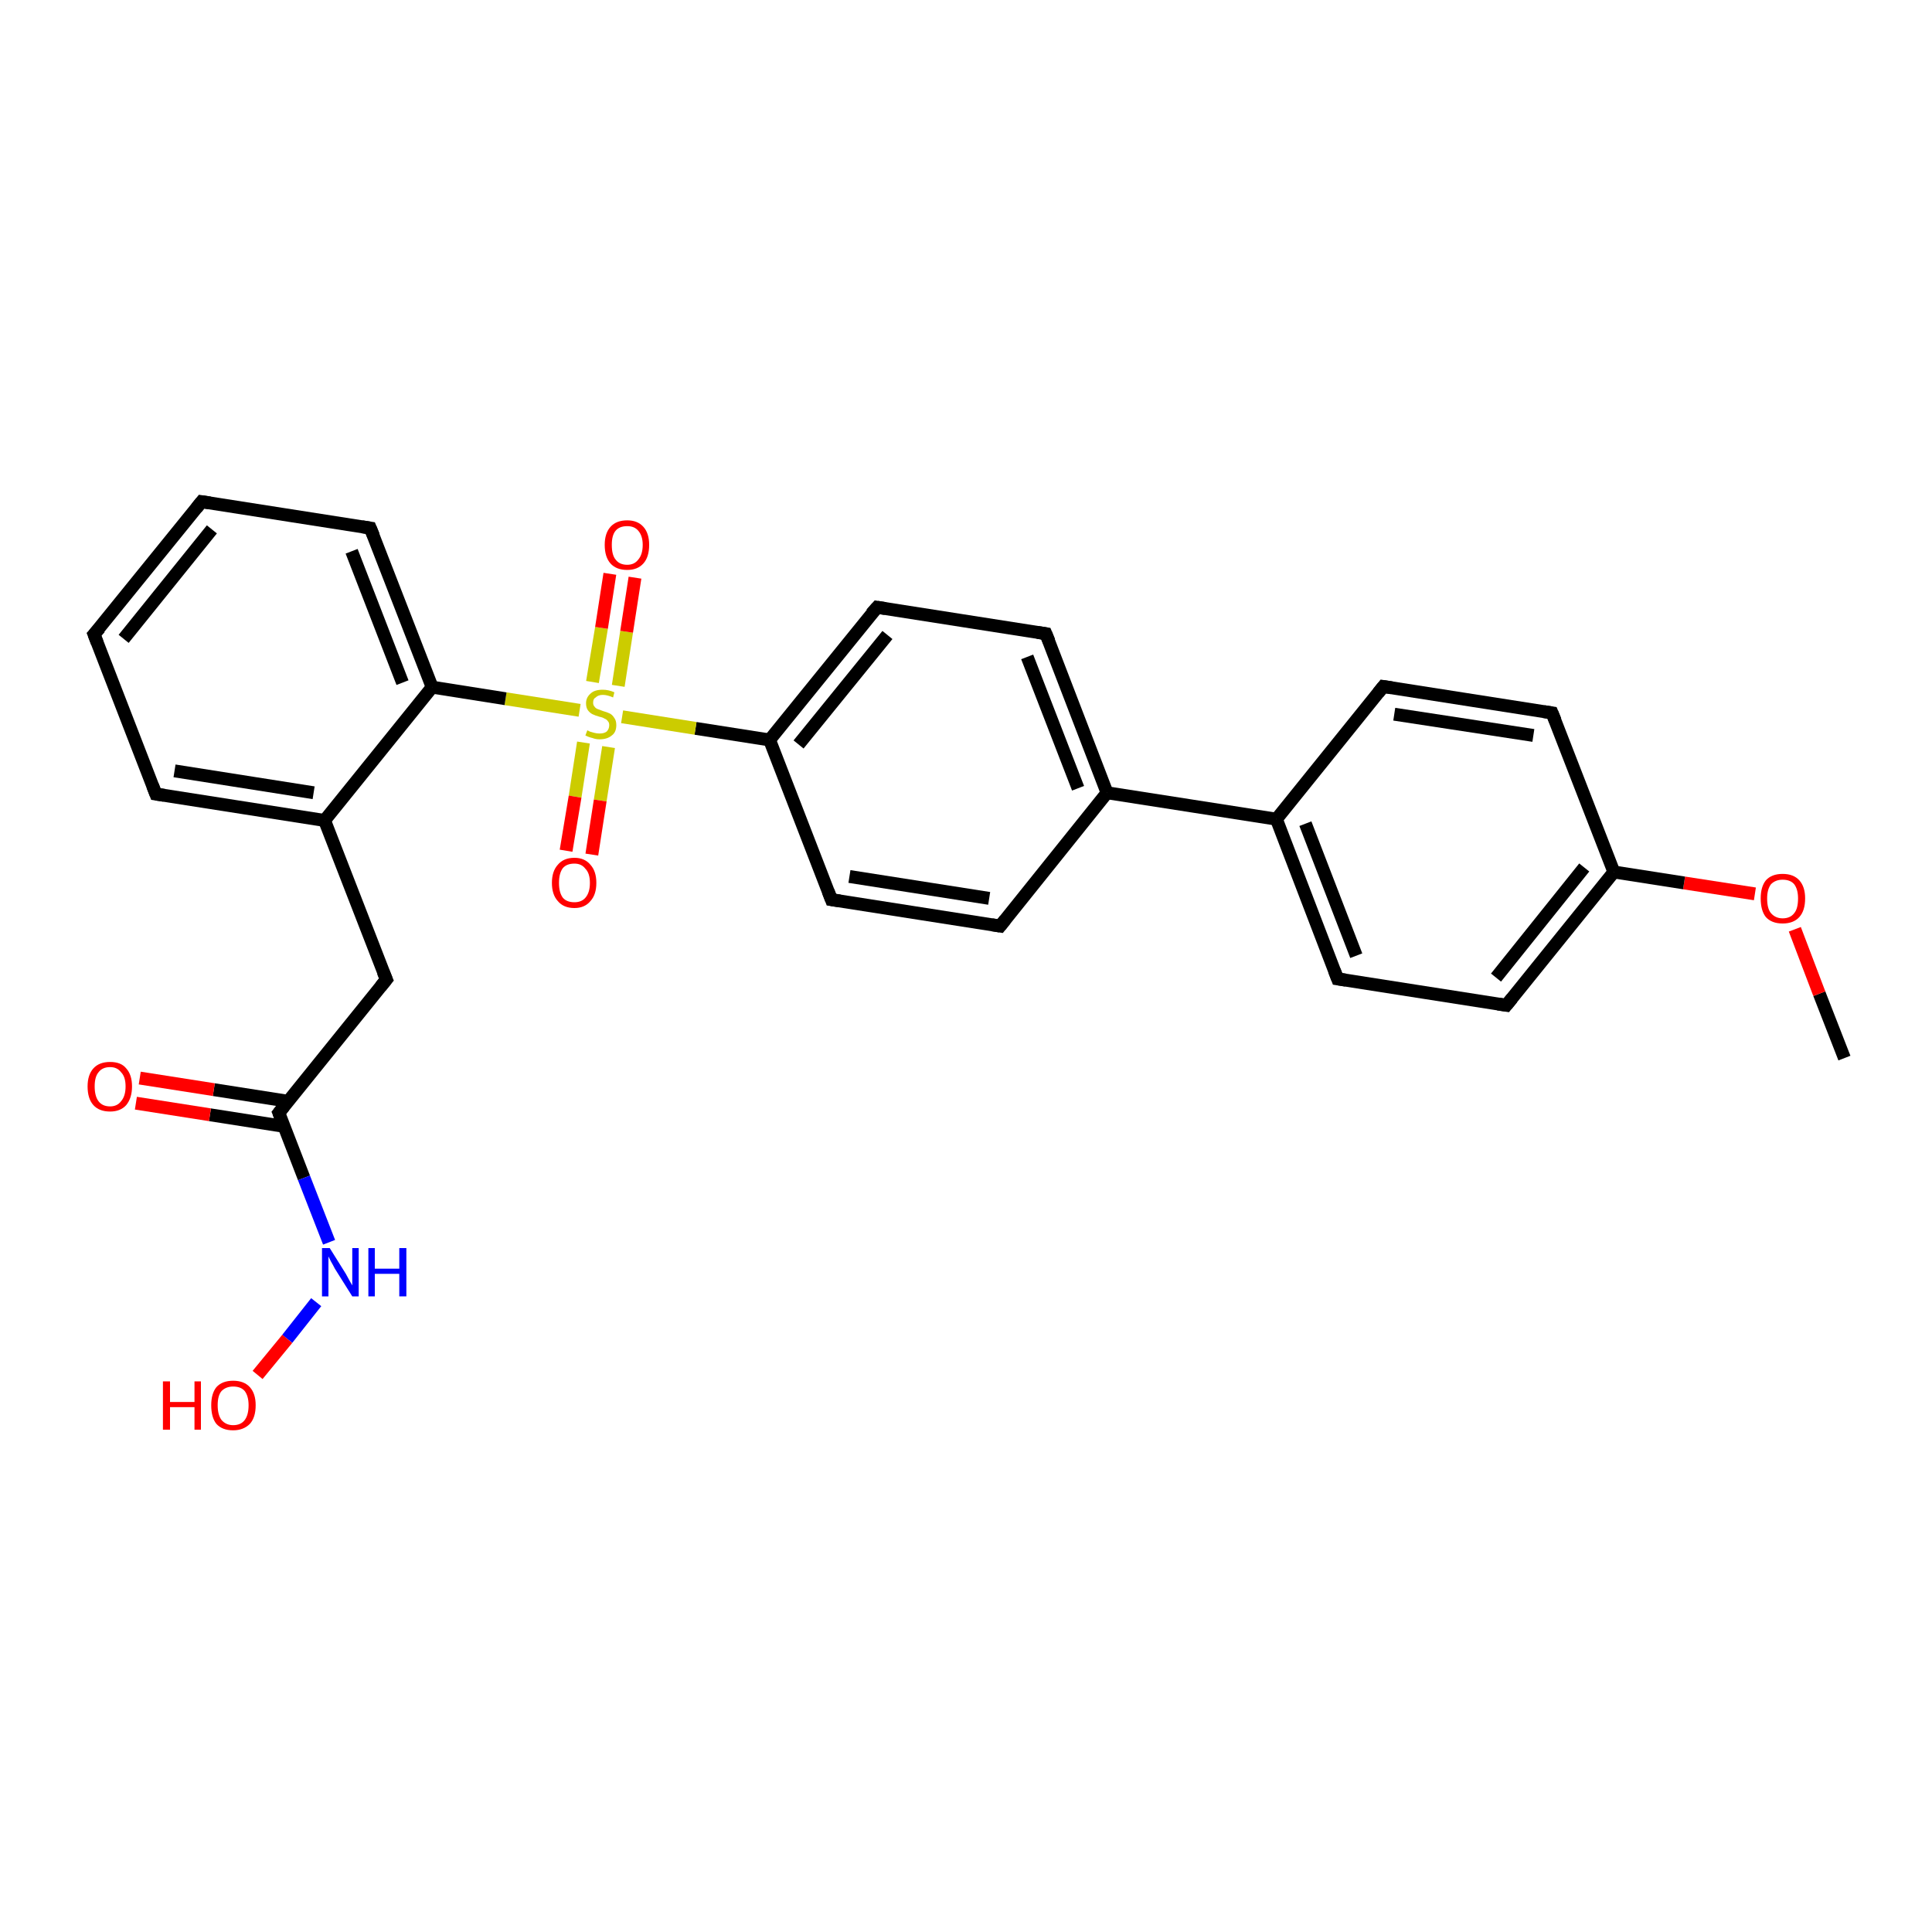 <?xml version='1.0' encoding='iso-8859-1'?>
<svg version='1.1' baseProfile='full'
              xmlns='http://www.w3.org/2000/svg'
                      xmlns:rdkit='http://www.rdkit.org/xml'
                      xmlns:xlink='http://www.w3.org/1999/xlink'
                  xml:space='preserve'
width='300px' height='300px' viewBox='0 0 300 300'>
<!-- END OF HEADER -->
<rect style='opacity:1.0;fill:#FFFFFF;stroke:none' width='300.0' height='300.0' x='0.0' y='0.0'> </rect>
<path class='bond-0 atom-0 atom-1' d='M 286.4,164.3 L 282.5,154.3' style='fill:none;fill-rule:evenodd;stroke:#000000;stroke-width:2.0px;stroke-linecap:butt;stroke-linejoin:miter;stroke-opacity:1' />
<path class='bond-0 atom-0 atom-1' d='M 282.5,154.3 L 278.7,144.3' style='fill:none;fill-rule:evenodd;stroke:#FF0000;stroke-width:2.0px;stroke-linecap:butt;stroke-linejoin:miter;stroke-opacity:1' />
<path class='bond-1 atom-1 atom-2' d='M 272.5,138.8 L 261.5,137.1' style='fill:none;fill-rule:evenodd;stroke:#FF0000;stroke-width:2.0px;stroke-linecap:butt;stroke-linejoin:miter;stroke-opacity:1' />
<path class='bond-1 atom-1 atom-2' d='M 261.5,137.1 L 250.6,135.4' style='fill:none;fill-rule:evenodd;stroke:#000000;stroke-width:2.0px;stroke-linecap:butt;stroke-linejoin:miter;stroke-opacity:1' />
<path class='bond-2 atom-2 atom-3' d='M 250.6,135.4 L 233.9,156.1' style='fill:none;fill-rule:evenodd;stroke:#000000;stroke-width:2.0px;stroke-linecap:butt;stroke-linejoin:miter;stroke-opacity:1' />
<path class='bond-2 atom-2 atom-3' d='M 246.0,134.7 L 232.3,151.8' style='fill:none;fill-rule:evenodd;stroke:#000000;stroke-width:2.0px;stroke-linecap:butt;stroke-linejoin:miter;stroke-opacity:1' />
<path class='bond-3 atom-3 atom-4' d='M 233.9,156.1 L 207.7,152.0' style='fill:none;fill-rule:evenodd;stroke:#000000;stroke-width:2.0px;stroke-linecap:butt;stroke-linejoin:miter;stroke-opacity:1' />
<path class='bond-4 atom-4 atom-5' d='M 207.7,152.0 L 198.2,127.2' style='fill:none;fill-rule:evenodd;stroke:#000000;stroke-width:2.0px;stroke-linecap:butt;stroke-linejoin:miter;stroke-opacity:1' />
<path class='bond-4 atom-4 atom-5' d='M 210.6,148.4 L 202.7,127.9' style='fill:none;fill-rule:evenodd;stroke:#000000;stroke-width:2.0px;stroke-linecap:butt;stroke-linejoin:miter;stroke-opacity:1' />
<path class='bond-5 atom-5 atom-6' d='M 198.2,127.2 L 214.8,106.6' style='fill:none;fill-rule:evenodd;stroke:#000000;stroke-width:2.0px;stroke-linecap:butt;stroke-linejoin:miter;stroke-opacity:1' />
<path class='bond-6 atom-6 atom-7' d='M 214.8,106.6 L 241.0,110.7' style='fill:none;fill-rule:evenodd;stroke:#000000;stroke-width:2.0px;stroke-linecap:butt;stroke-linejoin:miter;stroke-opacity:1' />
<path class='bond-6 atom-6 atom-7' d='M 216.5,110.9 L 238.1,114.2' style='fill:none;fill-rule:evenodd;stroke:#000000;stroke-width:2.0px;stroke-linecap:butt;stroke-linejoin:miter;stroke-opacity:1' />
<path class='bond-7 atom-5 atom-8' d='M 198.2,127.2 L 171.9,123.1' style='fill:none;fill-rule:evenodd;stroke:#000000;stroke-width:2.0px;stroke-linecap:butt;stroke-linejoin:miter;stroke-opacity:1' />
<path class='bond-8 atom-8 atom-9' d='M 171.9,123.1 L 162.4,98.4' style='fill:none;fill-rule:evenodd;stroke:#000000;stroke-width:2.0px;stroke-linecap:butt;stroke-linejoin:miter;stroke-opacity:1' />
<path class='bond-8 atom-8 atom-9' d='M 167.4,122.4 L 159.5,102.0' style='fill:none;fill-rule:evenodd;stroke:#000000;stroke-width:2.0px;stroke-linecap:butt;stroke-linejoin:miter;stroke-opacity:1' />
<path class='bond-9 atom-9 atom-10' d='M 162.4,98.4 L 136.2,94.3' style='fill:none;fill-rule:evenodd;stroke:#000000;stroke-width:2.0px;stroke-linecap:butt;stroke-linejoin:miter;stroke-opacity:1' />
<path class='bond-10 atom-10 atom-11' d='M 136.2,94.3 L 119.5,114.9' style='fill:none;fill-rule:evenodd;stroke:#000000;stroke-width:2.0px;stroke-linecap:butt;stroke-linejoin:miter;stroke-opacity:1' />
<path class='bond-10 atom-10 atom-11' d='M 137.8,98.6 L 124.0,115.6' style='fill:none;fill-rule:evenodd;stroke:#000000;stroke-width:2.0px;stroke-linecap:butt;stroke-linejoin:miter;stroke-opacity:1' />
<path class='bond-11 atom-11 atom-12' d='M 119.5,114.9 L 129.1,139.7' style='fill:none;fill-rule:evenodd;stroke:#000000;stroke-width:2.0px;stroke-linecap:butt;stroke-linejoin:miter;stroke-opacity:1' />
<path class='bond-12 atom-12 atom-13' d='M 129.1,139.7 L 155.3,143.8' style='fill:none;fill-rule:evenodd;stroke:#000000;stroke-width:2.0px;stroke-linecap:butt;stroke-linejoin:miter;stroke-opacity:1' />
<path class='bond-12 atom-12 atom-13' d='M 131.9,136.1 L 153.6,139.5' style='fill:none;fill-rule:evenodd;stroke:#000000;stroke-width:2.0px;stroke-linecap:butt;stroke-linejoin:miter;stroke-opacity:1' />
<path class='bond-13 atom-11 atom-14' d='M 119.5,114.9 L 108.0,113.1' style='fill:none;fill-rule:evenodd;stroke:#000000;stroke-width:2.0px;stroke-linecap:butt;stroke-linejoin:miter;stroke-opacity:1' />
<path class='bond-13 atom-11 atom-14' d='M 108.0,113.1 L 96.6,111.3' style='fill:none;fill-rule:evenodd;stroke:#CCCC00;stroke-width:2.0px;stroke-linecap:butt;stroke-linejoin:miter;stroke-opacity:1' />
<path class='bond-14 atom-14 atom-15' d='M 96.0,106.5 L 97.3,98.1' style='fill:none;fill-rule:evenodd;stroke:#CCCC00;stroke-width:2.0px;stroke-linecap:butt;stroke-linejoin:miter;stroke-opacity:1' />
<path class='bond-14 atom-14 atom-15' d='M 97.3,98.1 L 98.6,89.7' style='fill:none;fill-rule:evenodd;stroke:#FF0000;stroke-width:2.0px;stroke-linecap:butt;stroke-linejoin:miter;stroke-opacity:1' />
<path class='bond-14 atom-14 atom-15' d='M 92.0,105.9 L 93.4,97.5' style='fill:none;fill-rule:evenodd;stroke:#CCCC00;stroke-width:2.0px;stroke-linecap:butt;stroke-linejoin:miter;stroke-opacity:1' />
<path class='bond-14 atom-14 atom-15' d='M 93.4,97.5 L 94.7,89.1' style='fill:none;fill-rule:evenodd;stroke:#FF0000;stroke-width:2.0px;stroke-linecap:butt;stroke-linejoin:miter;stroke-opacity:1' />
<path class='bond-15 atom-14 atom-16' d='M 90.6,115.3 L 89.3,123.7' style='fill:none;fill-rule:evenodd;stroke:#CCCC00;stroke-width:2.0px;stroke-linecap:butt;stroke-linejoin:miter;stroke-opacity:1' />
<path class='bond-15 atom-14 atom-16' d='M 89.3,123.7 L 87.9,132.1' style='fill:none;fill-rule:evenodd;stroke:#FF0000;stroke-width:2.0px;stroke-linecap:butt;stroke-linejoin:miter;stroke-opacity:1' />
<path class='bond-15 atom-14 atom-16' d='M 94.5,116.0 L 93.2,124.3' style='fill:none;fill-rule:evenodd;stroke:#CCCC00;stroke-width:2.0px;stroke-linecap:butt;stroke-linejoin:miter;stroke-opacity:1' />
<path class='bond-15 atom-14 atom-16' d='M 93.2,124.3 L 91.9,132.7' style='fill:none;fill-rule:evenodd;stroke:#FF0000;stroke-width:2.0px;stroke-linecap:butt;stroke-linejoin:miter;stroke-opacity:1' />
<path class='bond-16 atom-14 atom-17' d='M 90.0,110.3 L 78.5,108.5' style='fill:none;fill-rule:evenodd;stroke:#CCCC00;stroke-width:2.0px;stroke-linecap:butt;stroke-linejoin:miter;stroke-opacity:1' />
<path class='bond-16 atom-14 atom-17' d='M 78.5,108.5 L 67.1,106.7' style='fill:none;fill-rule:evenodd;stroke:#000000;stroke-width:2.0px;stroke-linecap:butt;stroke-linejoin:miter;stroke-opacity:1' />
<path class='bond-17 atom-17 atom-18' d='M 67.1,106.7 L 57.5,82.0' style='fill:none;fill-rule:evenodd;stroke:#000000;stroke-width:2.0px;stroke-linecap:butt;stroke-linejoin:miter;stroke-opacity:1' />
<path class='bond-17 atom-17 atom-18' d='M 62.5,106.0 L 54.6,85.6' style='fill:none;fill-rule:evenodd;stroke:#000000;stroke-width:2.0px;stroke-linecap:butt;stroke-linejoin:miter;stroke-opacity:1' />
<path class='bond-18 atom-18 atom-19' d='M 57.5,82.0 L 31.3,77.9' style='fill:none;fill-rule:evenodd;stroke:#000000;stroke-width:2.0px;stroke-linecap:butt;stroke-linejoin:miter;stroke-opacity:1' />
<path class='bond-19 atom-19 atom-20' d='M 31.3,77.9 L 14.6,98.5' style='fill:none;fill-rule:evenodd;stroke:#000000;stroke-width:2.0px;stroke-linecap:butt;stroke-linejoin:miter;stroke-opacity:1' />
<path class='bond-19 atom-19 atom-20' d='M 32.9,82.2 L 19.2,99.2' style='fill:none;fill-rule:evenodd;stroke:#000000;stroke-width:2.0px;stroke-linecap:butt;stroke-linejoin:miter;stroke-opacity:1' />
<path class='bond-20 atom-20 atom-21' d='M 14.6,98.5 L 24.2,123.3' style='fill:none;fill-rule:evenodd;stroke:#000000;stroke-width:2.0px;stroke-linecap:butt;stroke-linejoin:miter;stroke-opacity:1' />
<path class='bond-21 atom-21 atom-22' d='M 24.2,123.3 L 50.4,127.4' style='fill:none;fill-rule:evenodd;stroke:#000000;stroke-width:2.0px;stroke-linecap:butt;stroke-linejoin:miter;stroke-opacity:1' />
<path class='bond-21 atom-21 atom-22' d='M 27.1,119.7 L 48.7,123.1' style='fill:none;fill-rule:evenodd;stroke:#000000;stroke-width:2.0px;stroke-linecap:butt;stroke-linejoin:miter;stroke-opacity:1' />
<path class='bond-22 atom-22 atom-23' d='M 50.4,127.4 L 60.0,152.1' style='fill:none;fill-rule:evenodd;stroke:#000000;stroke-width:2.0px;stroke-linecap:butt;stroke-linejoin:miter;stroke-opacity:1' />
<path class='bond-23 atom-23 atom-24' d='M 60.0,152.1 L 43.3,172.8' style='fill:none;fill-rule:evenodd;stroke:#000000;stroke-width:2.0px;stroke-linecap:butt;stroke-linejoin:miter;stroke-opacity:1' />
<path class='bond-24 atom-24 atom-25' d='M 44.7,171.0 L 33.2,169.2' style='fill:none;fill-rule:evenodd;stroke:#000000;stroke-width:2.0px;stroke-linecap:butt;stroke-linejoin:miter;stroke-opacity:1' />
<path class='bond-24 atom-24 atom-25' d='M 33.2,169.2 L 21.7,167.4' style='fill:none;fill-rule:evenodd;stroke:#FF0000;stroke-width:2.0px;stroke-linecap:butt;stroke-linejoin:miter;stroke-opacity:1' />
<path class='bond-24 atom-24 atom-25' d='M 44.1,174.9 L 32.6,173.1' style='fill:none;fill-rule:evenodd;stroke:#000000;stroke-width:2.0px;stroke-linecap:butt;stroke-linejoin:miter;stroke-opacity:1' />
<path class='bond-24 atom-24 atom-25' d='M 32.6,173.1 L 21.1,171.3' style='fill:none;fill-rule:evenodd;stroke:#FF0000;stroke-width:2.0px;stroke-linecap:butt;stroke-linejoin:miter;stroke-opacity:1' />
<path class='bond-25 atom-24 atom-26' d='M 43.3,172.8 L 47.2,182.9' style='fill:none;fill-rule:evenodd;stroke:#000000;stroke-width:2.0px;stroke-linecap:butt;stroke-linejoin:miter;stroke-opacity:1' />
<path class='bond-25 atom-24 atom-26' d='M 47.2,182.9 L 51.1,192.9' style='fill:none;fill-rule:evenodd;stroke:#0000FF;stroke-width:2.0px;stroke-linecap:butt;stroke-linejoin:miter;stroke-opacity:1' />
<path class='bond-26 atom-26 atom-27' d='M 49.1,202.2 L 44.6,207.9' style='fill:none;fill-rule:evenodd;stroke:#0000FF;stroke-width:2.0px;stroke-linecap:butt;stroke-linejoin:miter;stroke-opacity:1' />
<path class='bond-26 atom-26 atom-27' d='M 44.6,207.9 L 40.0,213.5' style='fill:none;fill-rule:evenodd;stroke:#FF0000;stroke-width:2.0px;stroke-linecap:butt;stroke-linejoin:miter;stroke-opacity:1' />
<path class='bond-27 atom-7 atom-2' d='M 241.0,110.7 L 250.6,135.4' style='fill:none;fill-rule:evenodd;stroke:#000000;stroke-width:2.0px;stroke-linecap:butt;stroke-linejoin:miter;stroke-opacity:1' />
<path class='bond-28 atom-13 atom-8' d='M 155.3,143.8 L 171.9,123.1' style='fill:none;fill-rule:evenodd;stroke:#000000;stroke-width:2.0px;stroke-linecap:butt;stroke-linejoin:miter;stroke-opacity:1' />
<path class='bond-29 atom-22 atom-17' d='M 50.4,127.4 L 67.1,106.7' style='fill:none;fill-rule:evenodd;stroke:#000000;stroke-width:2.0px;stroke-linecap:butt;stroke-linejoin:miter;stroke-opacity:1' />
<path d='M 234.8,155.0 L 233.9,156.1 L 232.6,155.9' style='fill:none;stroke:#000000;stroke-width:2.0px;stroke-linecap:butt;stroke-linejoin:miter;stroke-opacity:1;' />
<path d='M 209.0,152.2 L 207.7,152.0 L 207.2,150.7' style='fill:none;stroke:#000000;stroke-width:2.0px;stroke-linecap:butt;stroke-linejoin:miter;stroke-opacity:1;' />
<path d='M 214.0,107.6 L 214.8,106.6 L 216.1,106.8' style='fill:none;stroke:#000000;stroke-width:2.0px;stroke-linecap:butt;stroke-linejoin:miter;stroke-opacity:1;' />
<path d='M 239.7,110.5 L 241.0,110.7 L 241.5,111.9' style='fill:none;stroke:#000000;stroke-width:2.0px;stroke-linecap:butt;stroke-linejoin:miter;stroke-opacity:1;' />
<path d='M 162.9,99.6 L 162.4,98.4 L 161.1,98.2' style='fill:none;stroke:#000000;stroke-width:2.0px;stroke-linecap:butt;stroke-linejoin:miter;stroke-opacity:1;' />
<path d='M 137.5,94.5 L 136.2,94.3 L 135.3,95.3' style='fill:none;stroke:#000000;stroke-width:2.0px;stroke-linecap:butt;stroke-linejoin:miter;stroke-opacity:1;' />
<path d='M 128.6,138.4 L 129.1,139.7 L 130.4,139.9' style='fill:none;stroke:#000000;stroke-width:2.0px;stroke-linecap:butt;stroke-linejoin:miter;stroke-opacity:1;' />
<path d='M 154.0,143.6 L 155.3,143.8 L 156.1,142.8' style='fill:none;stroke:#000000;stroke-width:2.0px;stroke-linecap:butt;stroke-linejoin:miter;stroke-opacity:1;' />
<path d='M 58.0,83.2 L 57.5,82.0 L 56.2,81.8' style='fill:none;stroke:#000000;stroke-width:2.0px;stroke-linecap:butt;stroke-linejoin:miter;stroke-opacity:1;' />
<path d='M 32.6,78.1 L 31.3,77.9 L 30.5,78.9' style='fill:none;stroke:#000000;stroke-width:2.0px;stroke-linecap:butt;stroke-linejoin:miter;stroke-opacity:1;' />
<path d='M 15.5,97.5 L 14.6,98.5 L 15.1,99.8' style='fill:none;stroke:#000000;stroke-width:2.0px;stroke-linecap:butt;stroke-linejoin:miter;stroke-opacity:1;' />
<path d='M 23.7,122.0 L 24.2,123.3 L 25.5,123.5' style='fill:none;stroke:#000000;stroke-width:2.0px;stroke-linecap:butt;stroke-linejoin:miter;stroke-opacity:1;' />
<path d='M 59.5,150.9 L 60.0,152.1 L 59.1,153.2' style='fill:none;stroke:#000000;stroke-width:2.0px;stroke-linecap:butt;stroke-linejoin:miter;stroke-opacity:1;' />
<path d='M 44.1,171.8 L 43.3,172.8 L 43.5,173.3' style='fill:none;stroke:#000000;stroke-width:2.0px;stroke-linecap:butt;stroke-linejoin:miter;stroke-opacity:1;' />
<path class='atom-1' d='M 273.4 139.5
Q 273.4 137.7, 274.2 136.7
Q 275.1 135.7, 276.8 135.7
Q 278.5 135.7, 279.4 136.7
Q 280.3 137.7, 280.3 139.5
Q 280.3 141.4, 279.4 142.4
Q 278.5 143.4, 276.8 143.4
Q 275.1 143.4, 274.2 142.4
Q 273.4 141.4, 273.4 139.5
M 276.8 142.6
Q 278.0 142.6, 278.6 141.8
Q 279.2 141.1, 279.2 139.5
Q 279.2 138.1, 278.6 137.3
Q 278.0 136.6, 276.8 136.6
Q 275.7 136.6, 275.0 137.3
Q 274.4 138.1, 274.4 139.5
Q 274.4 141.1, 275.0 141.8
Q 275.7 142.6, 276.8 142.6
' fill='#FF0000'/>
<path class='atom-14' d='M 91.2 113.4
Q 91.2 113.4, 91.6 113.6
Q 91.9 113.7, 92.3 113.8
Q 92.7 113.9, 93.1 113.9
Q 93.8 113.9, 94.2 113.6
Q 94.6 113.2, 94.6 112.6
Q 94.6 112.2, 94.4 112.0
Q 94.2 111.7, 93.9 111.6
Q 93.6 111.4, 93.1 111.3
Q 92.4 111.1, 92.0 110.9
Q 91.6 110.7, 91.3 110.3
Q 91.0 109.9, 91.0 109.2
Q 91.0 108.3, 91.7 107.7
Q 92.3 107.1, 93.6 107.1
Q 94.5 107.1, 95.4 107.5
L 95.2 108.3
Q 94.3 107.9, 93.6 107.9
Q 92.9 107.9, 92.5 108.3
Q 92.1 108.5, 92.1 109.1
Q 92.1 109.5, 92.3 109.7
Q 92.5 110.0, 92.8 110.1
Q 93.1 110.2, 93.6 110.4
Q 94.3 110.6, 94.7 110.8
Q 95.1 111.0, 95.4 111.5
Q 95.7 111.9, 95.7 112.6
Q 95.7 113.7, 95.0 114.2
Q 94.3 114.8, 93.1 114.8
Q 92.5 114.8, 92.0 114.6
Q 91.5 114.5, 90.9 114.2
L 91.2 113.4
' fill='#CCCC00'/>
<path class='atom-15' d='M 93.9 84.6
Q 93.9 82.8, 94.8 81.8
Q 95.7 80.8, 97.4 80.8
Q 99.0 80.8, 99.9 81.8
Q 100.8 82.8, 100.8 84.6
Q 100.8 86.5, 99.9 87.5
Q 99.0 88.5, 97.4 88.5
Q 95.7 88.5, 94.8 87.5
Q 93.9 86.5, 93.9 84.6
M 97.4 87.7
Q 98.5 87.7, 99.1 86.9
Q 99.8 86.1, 99.8 84.6
Q 99.8 83.2, 99.1 82.4
Q 98.5 81.7, 97.4 81.7
Q 96.2 81.7, 95.6 82.4
Q 95.0 83.1, 95.0 84.6
Q 95.0 86.2, 95.6 86.9
Q 96.2 87.7, 97.4 87.7
' fill='#FF0000'/>
<path class='atom-16' d='M 85.7 137.1
Q 85.7 135.3, 86.6 134.3
Q 87.5 133.2, 89.2 133.2
Q 90.8 133.2, 91.7 134.3
Q 92.6 135.3, 92.6 137.1
Q 92.6 138.9, 91.7 139.9
Q 90.8 141.0, 89.2 141.0
Q 87.5 141.0, 86.6 139.9
Q 85.7 138.9, 85.7 137.1
M 89.2 140.1
Q 90.3 140.1, 90.9 139.4
Q 91.6 138.6, 91.6 137.1
Q 91.6 135.6, 90.9 134.9
Q 90.3 134.1, 89.2 134.1
Q 88.0 134.1, 87.4 134.8
Q 86.8 135.6, 86.8 137.1
Q 86.8 138.6, 87.4 139.4
Q 88.0 140.1, 89.2 140.1
' fill='#FF0000'/>
<path class='atom-25' d='M 13.6 168.7
Q 13.6 166.9, 14.5 165.9
Q 15.4 164.9, 17.1 164.9
Q 18.8 164.9, 19.6 165.9
Q 20.5 166.9, 20.5 168.7
Q 20.5 170.5, 19.6 171.6
Q 18.7 172.6, 17.1 172.6
Q 15.4 172.6, 14.5 171.6
Q 13.6 170.6, 13.6 168.7
M 17.1 171.8
Q 18.2 171.8, 18.8 171.0
Q 19.5 170.2, 19.5 168.7
Q 19.5 167.2, 18.8 166.5
Q 18.2 165.7, 17.1 165.7
Q 15.9 165.7, 15.3 166.5
Q 14.7 167.2, 14.7 168.7
Q 14.7 170.2, 15.3 171.0
Q 15.9 171.8, 17.1 171.8
' fill='#FF0000'/>
<path class='atom-26' d='M 51.2 193.8
L 53.7 197.8
Q 53.9 198.2, 54.3 198.9
Q 54.7 199.6, 54.7 199.6
L 54.7 193.8
L 55.7 193.8
L 55.7 201.3
L 54.7 201.3
L 52.0 197.0
Q 51.7 196.4, 51.4 195.9
Q 51.1 195.3, 51.0 195.1
L 51.0 201.3
L 50.0 201.3
L 50.0 193.8
L 51.2 193.8
' fill='#0000FF'/>
<path class='atom-26' d='M 57.2 193.8
L 58.2 193.8
L 58.2 197.0
L 62.0 197.0
L 62.0 193.8
L 63.1 193.8
L 63.1 201.3
L 62.0 201.3
L 62.0 197.8
L 58.2 197.8
L 58.2 201.3
L 57.2 201.3
L 57.2 193.8
' fill='#0000FF'/>
<path class='atom-27' d='M 25.3 214.5
L 26.4 214.5
L 26.4 217.7
L 30.2 217.7
L 30.2 214.5
L 31.2 214.5
L 31.2 222.0
L 30.2 222.0
L 30.2 218.5
L 26.4 218.5
L 26.4 222.0
L 25.3 222.0
L 25.3 214.5
' fill='#FF0000'/>
<path class='atom-27' d='M 32.8 218.2
Q 32.8 216.4, 33.6 215.4
Q 34.5 214.4, 36.2 214.4
Q 37.9 214.4, 38.8 215.4
Q 39.7 216.4, 39.7 218.2
Q 39.7 220.1, 38.8 221.1
Q 37.8 222.1, 36.2 222.1
Q 34.5 222.1, 33.6 221.1
Q 32.8 220.1, 32.8 218.2
M 36.2 221.3
Q 37.4 221.3, 38.0 220.5
Q 38.6 219.7, 38.6 218.2
Q 38.6 216.8, 38.0 216.0
Q 37.4 215.3, 36.2 215.3
Q 35.1 215.3, 34.4 216.0
Q 33.8 216.7, 33.8 218.2
Q 33.8 219.7, 34.4 220.5
Q 35.1 221.3, 36.2 221.3
' fill='#FF0000'/>
</svg>
